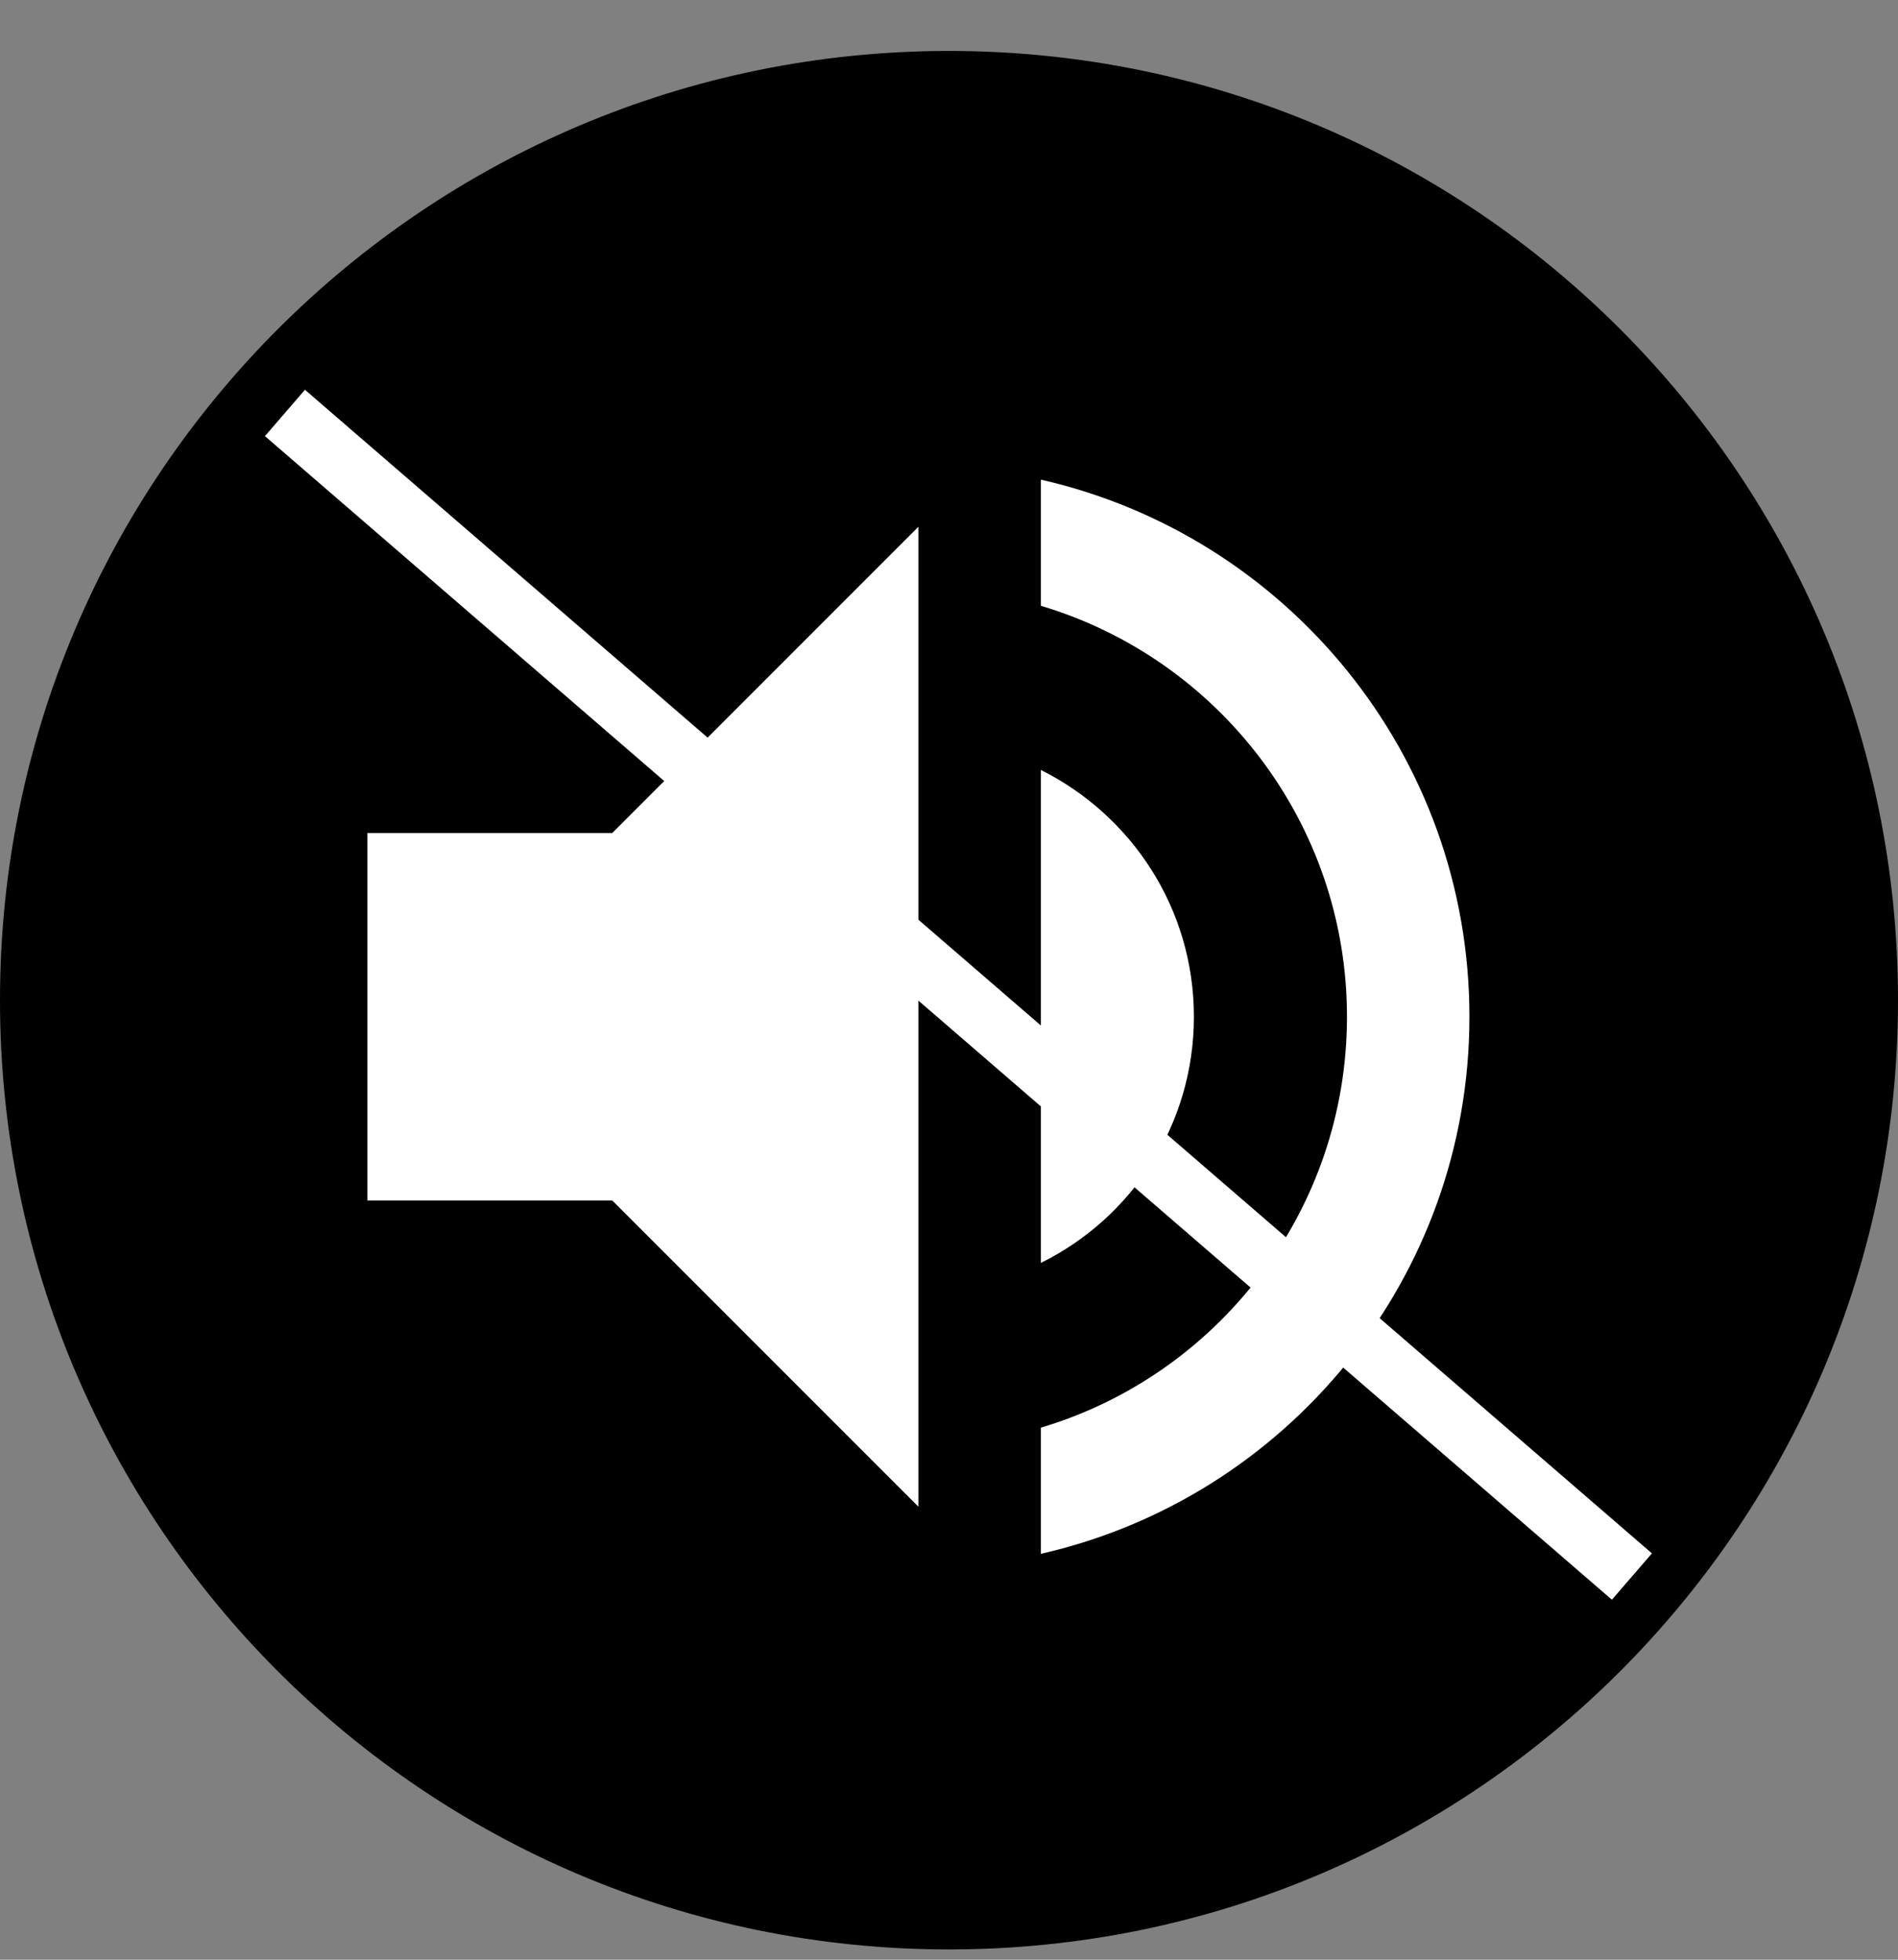 <svg width="31" height="32" viewBox="0 0 31 32" fill="none" xmlns="http://www.w3.org/2000/svg">
<rect x="0" y="0" width="31" height="32" fill="#808080" stroke="none"/>
<path d="M15.5 31.832C24.06 31.832 31 24.892 31 16.332C31 7.772 24.06 0.832 15.5 0.832C6.94 0.832 0 7.772 0 16.332C0 24.892 6.94 31.832 15.5 31.832Z" fill="black"/>
<path d="M6 13.602V19.602H10L15 24.602V8.602L10 13.602H6ZM19.5 16.602C19.5 14.832 18.48 13.312 17 12.572V20.622C18.48 19.892 19.5 18.372 19.5 16.602ZM17 7.832V9.892C19.89 10.752 22 13.432 22 16.602C22 19.772 19.89 22.452 17 23.312V25.372C21.01 24.462 24 20.882 24 16.602C24 12.322 21.01 8.742 17 7.832Z" fill="white"/>
<line x1="4.654" y1="6.743" x2="26.654" y2="25.743" stroke="white" strokeWidth="2"/>
</svg>
